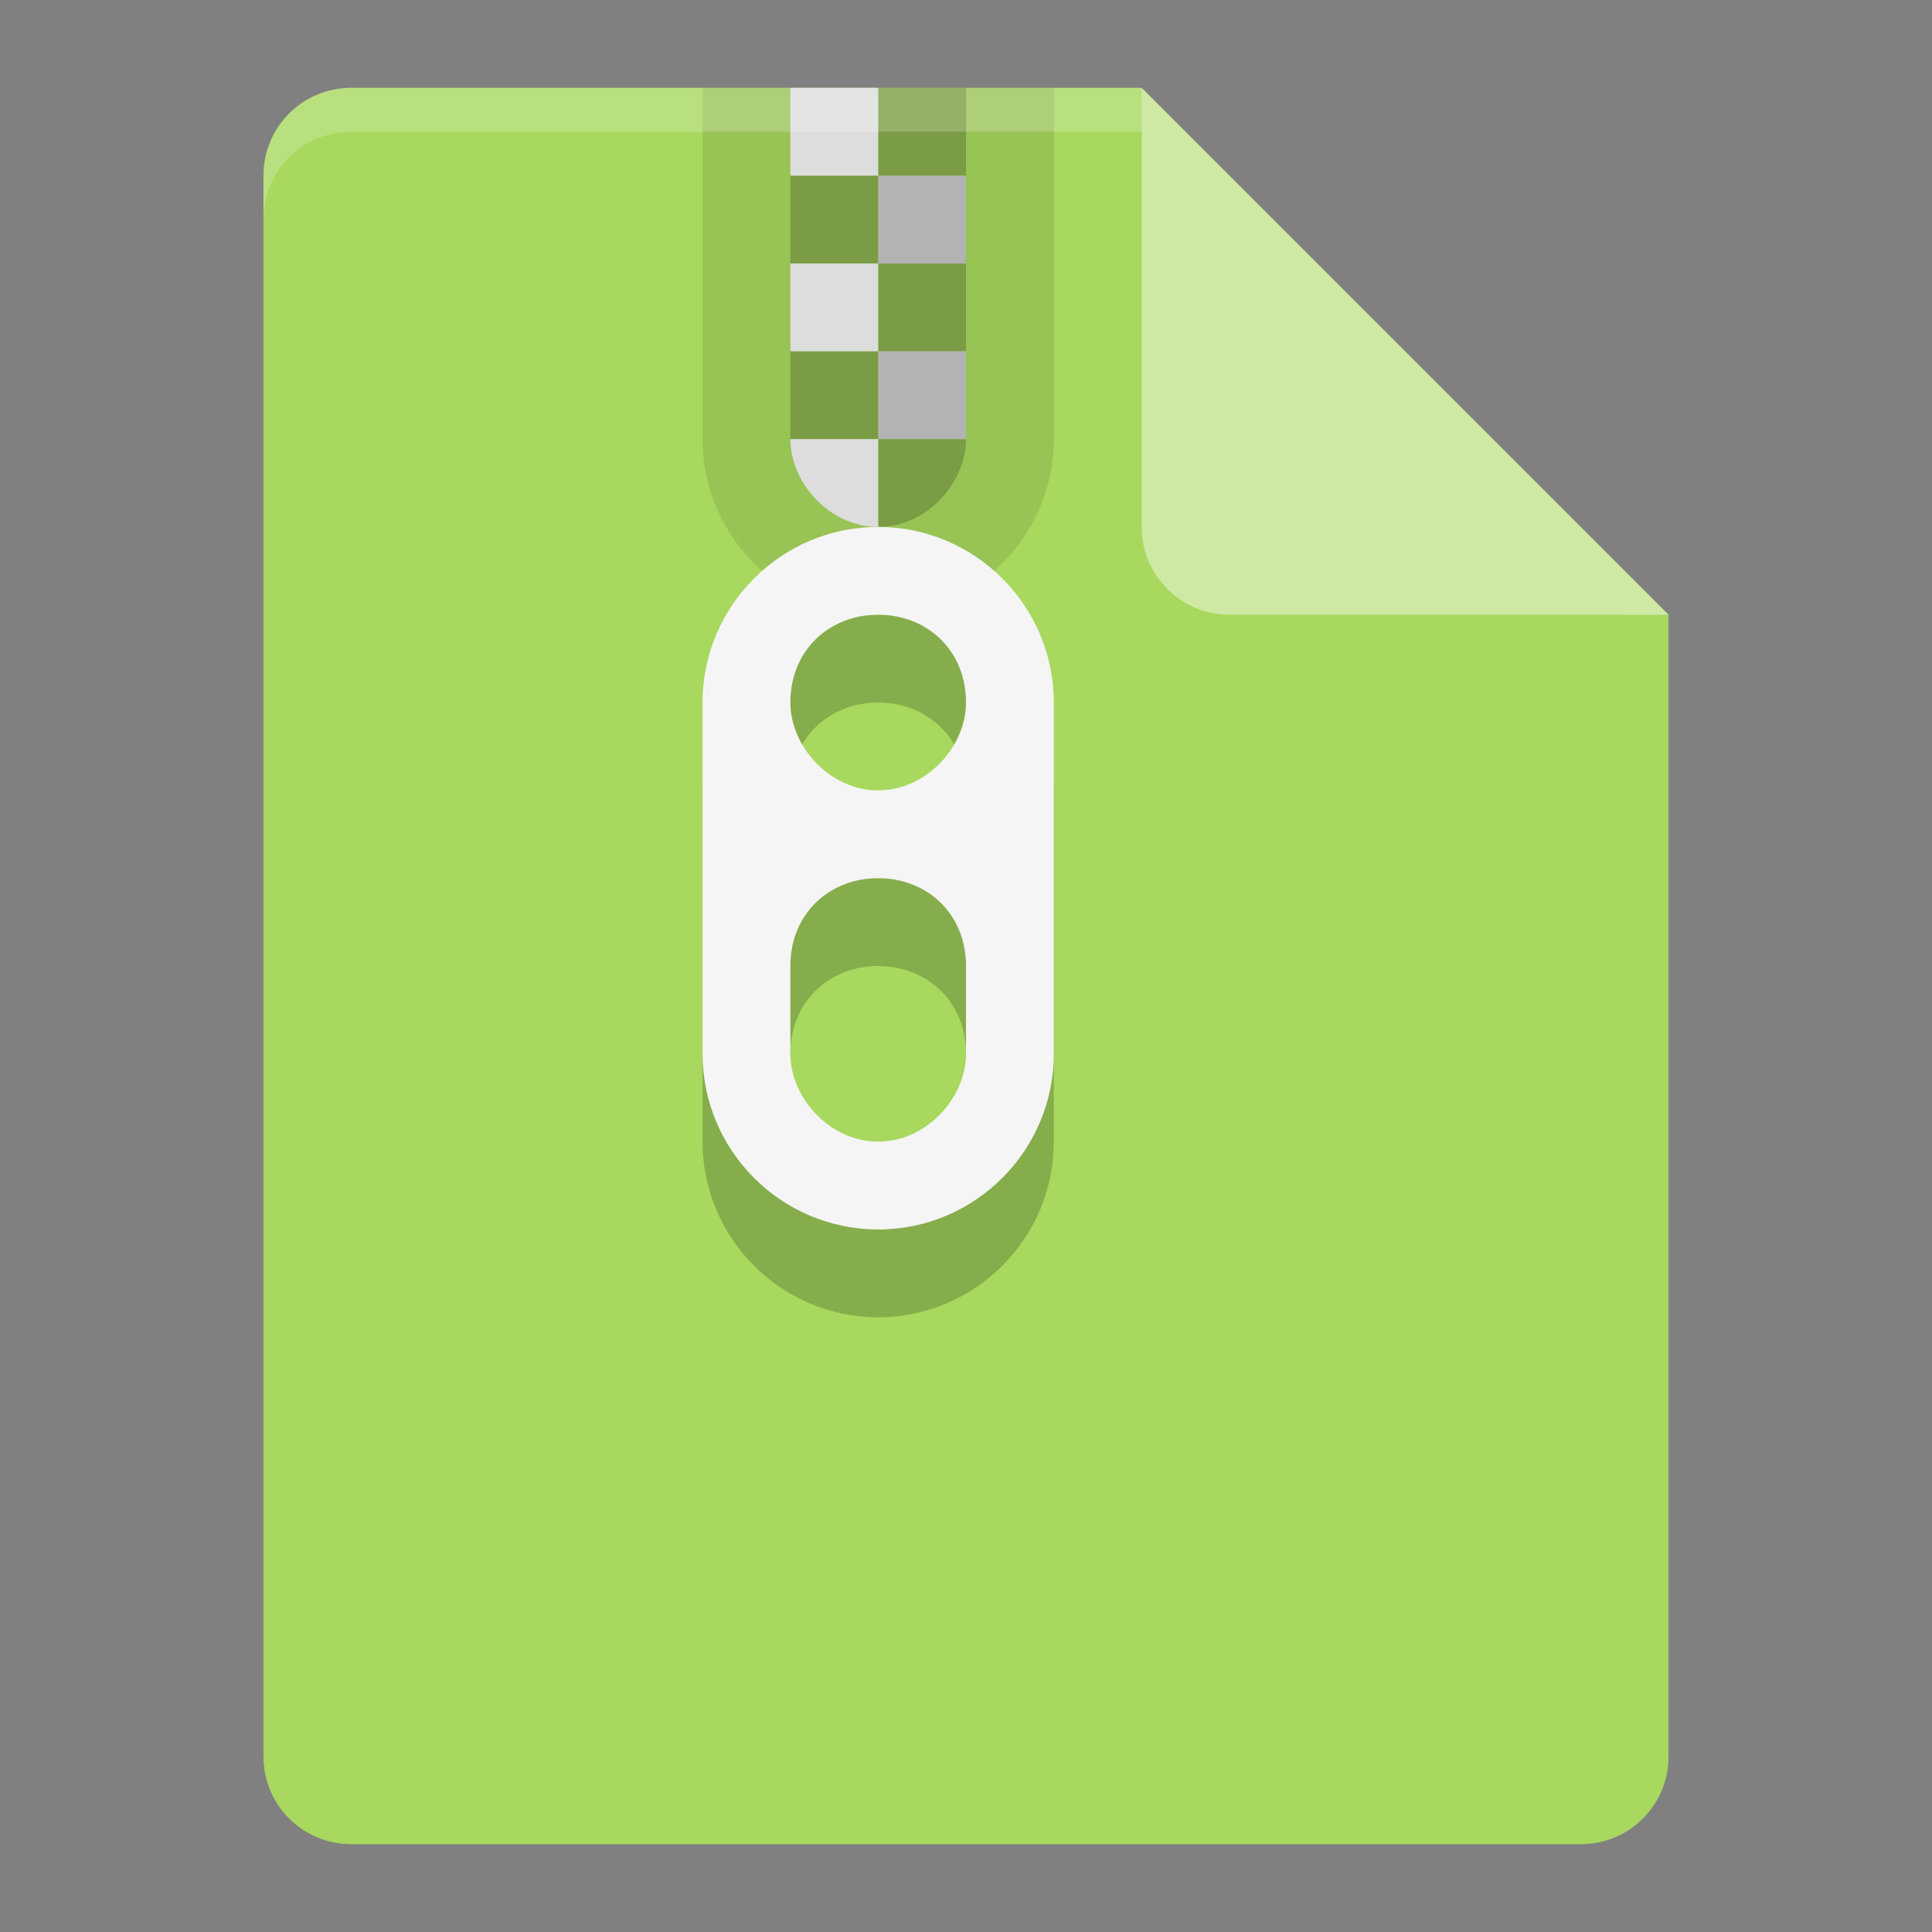 <?xml version="1.0" encoding="UTF-8" standalone="no"?>
<svg xmlns="http://www.w3.org/2000/svg" height="22" width="22" version="1">
 <rect width="100%" height="100%" fill="#808080" stroke="none"/>
 <path d="m4 1c-0.554 0-1 0.446-1 1v18c0 0.554 0.446 1 1 1h14c0.554 0 1-0.446 1-1v-13l-5.5-0.5-0.5-5.5z" fill="#a8d85e"/>
 <g style="enable-background:new" transform="translate(-14.12,-267)">
  <path opacity=".1" d="m22.12 268v4c0 1.1 0.895 2 2 2s2-0.9 2-2v-4z"/>
  <path opacity=".2" d="m24.12 268v1h1v-1zm0 1h-1v1h1zm0 1v1h1v-1zm0 1h-1v1h1zm0 1v1c0.552 0 1-0.5 1-1z"/>
  <path d="m23.12 268v1h1v-1zm0 2v1h1v-1zm0 2c0 0.5 0.448 1 1 1v-1z" fill="#ddd"/>
  <path opacity=".2" d="m24.12 274c-1.105 0-2 0.9-2 2v4c0 1.1 0.895 2 2 2s2-0.9 2-2v-4c0-1.1-0.895-2-2-2zm0 1c0.552 0 1 0.4 1 1 0 0.5-0.448 1-1 1s-1-0.5-1-1c0-0.6 0.448-1 1-1zm0 3c0.552 0 1 0.4 1 1v1c0 0.5-0.448 1-1 1s-1-0.5-1-1v-1c0-0.6 0.448-1 1-1z"/>
  <path fill="#b3b3b3" d="m24.12 269h1v1h-1zm0 2h1v1h-1z"/>
  <path d="m24.12 273c-1.105 0-2 0.9-2 2v4c0 1.1 0.895 2 2 2s2-0.9 2-2v-4c0-1.1-0.895-2-2-2zm0 1c0.552 0 1 0.4 1 1 0 0.5-0.448 1-1 1s-1-0.5-1-1c0-0.6 0.448-1 1-1zm0 3c0.552 0 1 0.4 1 1v1c0 0.5-0.448 1-1 1s-1-0.5-1-1v-1c0-0.6 0.448-1 1-1z" fill="#f5f5f5"/>
 </g>
 <path opacity=".2" d="m4 1c-0.554 0-1 0.446-1 1v0.5c0-0.554 0.446-1 1-1h9l5.5 5.5h0.5l-6-6z" fill="#fff"/>
 <path d="m13 1v5c0 0.552 0.448 1 1 1h5l-6-6z" fill="#cee9a4"/>
</svg>
